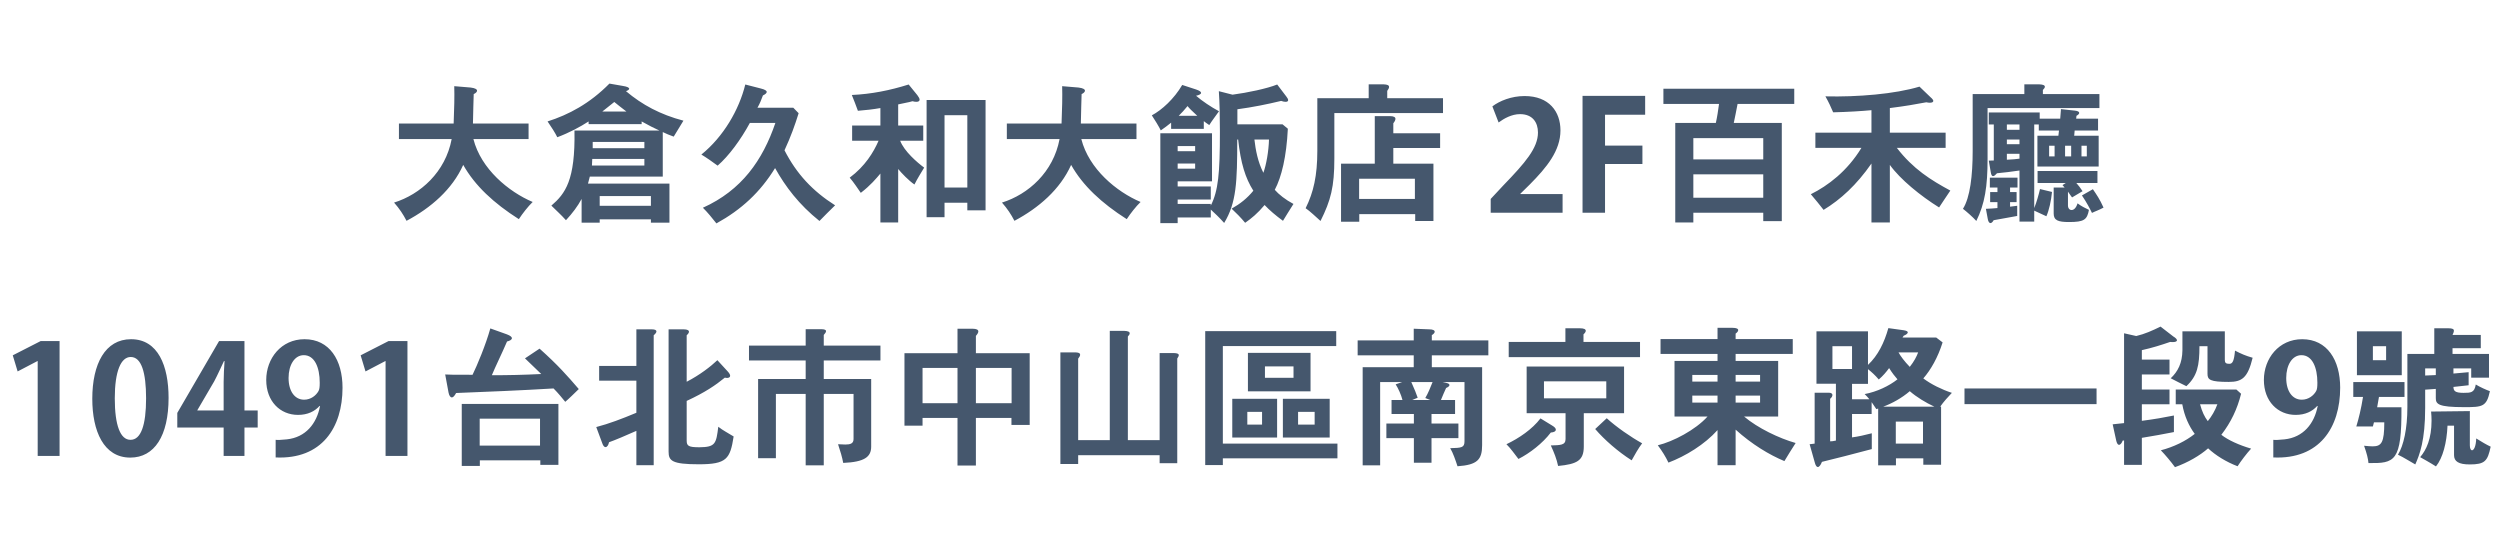 <svg width="329" height="72" viewBox="0 0 329 72" fill="none" xmlns="http://www.w3.org/2000/svg">
<path d="M59.78 11.34C59.82 12.68 59.78 14.3 59.7 16.26H52.5V18.3H59.44C58.62 22.66 55.32 25.58 51.86 26.66C52.58 27.48 53.04 28.18 53.5 29.06C56.7 27.36 59.52 24.92 60.96 21.7C62.5 24.44 64.98 26.74 68.28 28.84C68.78 28.08 69.48 27.18 70.1 26.58C66.94 25.24 63.3 22.24 62.3 18.3H69.56V16.26H62.24C62.28 14.64 62.3 13.4 62.34 12.38C62.58 12.28 62.78 12.1 62.78 11.94C62.78 11.76 62.56 11.6 61.94 11.52L59.78 11.34ZM77.38 24.16C77.42 23.98 77.52 23.6 77.62 23.24H87.22V17.38C87.6 17.58 88.12 17.78 88.66 17.98L89.94 15.88C86.9 15.08 84.52 13.8 82.38 12C82.6 11.92 82.8 11.8 82.8 11.68C82.8 11.54 82.58 11.4 81.92 11.3L80.2 11C77.6 13.64 74.82 15.1 72.06 15.98C72.56 16.7 73.08 17.52 73.34 18.06C74.94 17.46 76.38 16.68 77.46 15.98V16.34H84.44V15.98C85.4 16.52 86.08 16.86 86.78 17.18H75.6C75.72 23.72 74.4 25.48 72.56 27.06C73.3 27.8 73.78 28.2 74.48 28.98C75.32 28.08 76.04 27.12 76.54 26.18V29.3H78.92V28.86H85.66V29.3H88.1V24.16H77.38ZM85.66 27.08H78.92V25.8H85.66V27.08ZM79.26 14.68L80.84 13.42C81.3 13.78 81.74 14.16 82.44 14.68H79.26ZM84.8 19.5H78V18.68H84.8V19.5ZM84.8 21.78H77.9L77.94 20.92H84.8V21.78ZM99.68 14.18C99.98 13.66 100.2 13.12 100.4 12.56C100.7 12.42 100.9 12.26 100.9 12.1C100.9 11.94 100.68 11.78 100.1 11.64L98.08 11.12C97.26 14.46 95.2 18 92.3 20.34C92.94 20.72 93.82 21.34 94.44 21.8C95.92 20.52 97.5 18.36 98.68 16.18H102.04C100.36 21.1 97.6 25.04 92.5 27.34C93.1 27.92 93.76 28.74 94.28 29.4C97.58 27.58 100.04 25.3 102 22.12C103.36 24.56 105.14 26.92 107.84 29.08C108.46 28.46 109.22 27.66 109.9 27.02C106.94 25.14 104.84 22.9 103.24 19.78C104.08 17.96 104.6 16.5 105.1 14.9L104.4 14.18H99.68ZM118.2 16.52V13.74C118.84 13.58 119.6 13.48 120.08 13.32C120.28 13.38 120.46 13.4 120.6 13.4C120.86 13.4 121.02 13.3 121.02 13.12C121.02 12.98 120.92 12.78 120.72 12.52L119.58 11.12C117.1 11.9 114.68 12.38 112.1 12.5C112.4 13.22 112.64 13.88 112.9 14.58C113.94 14.5 114.96 14.38 115.86 14.22V16.52H112.14V18.52H115.62C114.96 20.04 113.84 21.88 111.82 23.38C112.4 24.06 112.86 24.78 113.28 25.38C114.58 24.38 115.3 23.5 115.86 22.84V29.28H118.2V22.24C118.64 22.78 119.6 23.78 120.34 24.28C120.74 23.48 121.2 22.76 121.62 22.06C120.7 21.38 119 19.92 118.46 18.52H121.5V16.52H118.2ZM127.3 24.68H124.3V15.16H127.3V24.68ZM121.94 13.16V28.58H124.3V26.68H127.3V27.68H129.7V13.16H121.94ZM139.78 11.34C139.82 12.68 139.78 14.3 139.7 16.26H132.5V18.3H139.44C138.62 22.66 135.32 25.58 131.86 26.66C132.58 27.48 133.04 28.18 133.5 29.06C136.7 27.36 139.52 24.92 140.96 21.7C142.5 24.44 144.98 26.74 148.28 28.84C148.78 28.08 149.48 27.18 150.1 26.58C146.94 25.24 143.3 22.24 142.3 18.3H149.56V16.26H142.24C142.28 14.64 142.3 13.4 142.34 12.38C142.58 12.28 142.78 12.1 142.78 11.94C142.78 11.76 142.56 11.6 141.94 11.52L139.78 11.34ZM152.7 17.54V29.36H154.98V28.62H159.34V27.58C159.7 27.9 160.56 28.72 161.1 29.34C162.72 26.68 162.82 23.94 162.82 18.36H162.94C163.28 21.48 163.88 23.42 164.94 25.1C164.14 26.08 163.22 26.82 162.08 27.46C162.62 27.96 163.34 28.68 163.86 29.32C164.7 28.74 165.5 28.08 166.42 26.98C167.06 27.66 167.88 28.36 168.84 29.06C169.08 28.64 169.76 27.58 170.22 26.84C169.16 26.28 168.28 25.58 167.76 24.98C168.66 23.28 169.3 20.62 169.48 16.94L168.78 16.36H162.84V14.38C164.8 14.12 166.78 13.72 168.6 13.28C168.82 13.36 169.02 13.4 169.18 13.4C169.38 13.4 169.52 13.34 169.52 13.18C169.52 13.06 169.44 12.9 169.28 12.7L168.08 11.12C166.74 11.66 164.16 12.2 162.2 12.46L160.4 12C160.5 13.52 160.54 15.28 160.54 17.34C160.54 22.88 160.32 25.1 159.34 27.06V26.84H154.98V26.26H159.34V24.54H154.98V23.86H159.5V17.54H152.7ZM155.58 11.18C154.52 13 152.9 14.48 151.58 15.18C151.98 15.78 152.5 16.64 152.76 17.16C153.22 16.84 153.72 16.48 154.12 16.14V16.96H158.42V15.94C158.48 16 158.92 16.32 159.14 16.46C159.5 15.88 159.94 15.32 160.42 14.64C159.4 14.1 158.18 13.28 157.4 12.6C157.74 12.54 158.06 12.4 158.06 12.22C158.06 12.08 157.88 11.94 157.42 11.78L155.58 11.18ZM167 18.36C166.96 19.88 166.64 21.7 166.26 22.74C165.52 21.28 165.24 19.74 165.08 18.36H167ZM157.28 19.9H154.98V19.22H157.28V19.9ZM157.28 22.2H154.98V21.52H157.28V22.2ZM155.12 15.24C155.5 14.88 155.9 14.42 156.28 13.96C156.5 14.24 156.88 14.62 157.56 15.24H155.12ZM183.36 17.54V16.22C183.54 16 183.64 15.8 183.64 15.64C183.64 15.42 183.42 15.28 182.9 15.28H180.92V21.54H176.48V29.18H178.88V28.18H186.24V29.08H188.64V21.54H183.36V19.48H189.52V17.54H183.36ZM186.2 26.18H178.86V23.52H186.2V26.18ZM182.56 12.92V11.96C182.72 11.74 182.8 11.58 182.8 11.44C182.8 11.22 182.58 11.12 182.1 11.1H180.12V12.92H173.36V19.86C173.36 23.1 172.86 25.32 171.82 27.4C172.38 27.78 173.22 28.58 173.78 29.08C175.14 26.36 175.6 24.58 175.6 20.88V14.88H189.9V12.92H182.56ZM200.076 25.54V25.5L201.336 24.26C203.536 22.04 205.356 19.84 205.356 17.16C205.356 14.7 203.876 12.64 200.636 12.64C198.896 12.64 197.336 13.28 196.396 14L197.216 16.12C197.916 15.6 198.936 15.02 200.036 15.02C201.696 15.02 202.396 16.12 202.396 17.44C202.396 19.48 200.716 21.42 197.856 24.38L196.176 26.18V28H205.636V25.54H200.076ZM211.222 21.58H216.142V19.16H211.222V15.1H216.502V12.62H208.262V28H211.222V21.58ZM218.904 11.68V13.68H226.224C226.104 14.56 225.984 15.38 225.804 16.18H220.464V29.28H222.844V28H232.044V29.1H234.484V16.18H228.164C228.304 15.48 228.504 14.58 228.664 13.68H236.124V11.68H218.904ZM232.044 26.02H222.844V22.94H232.044V26.02ZM232.044 20.98H222.844V18.18H232.044V20.98ZM248.704 17.46V14.22C250.644 13.98 252.144 13.72 253.504 13.46C253.684 13.5 253.824 13.52 253.964 13.52C254.244 13.52 254.424 13.44 254.424 13.28C254.424 13.18 254.304 13 254.064 12.8L252.604 11.4C249.364 12.38 244.424 12.78 240.224 12.68C240.664 13.46 240.964 14.12 241.244 14.78C243.104 14.74 245.024 14.62 246.284 14.5V17.46H238.904V19.46H244.964C243.104 22.52 240.564 24.44 238.304 25.56C238.884 26.26 239.524 27 239.984 27.62C242.224 26.26 244.324 24.34 246.284 21.52V29.28H248.704V21.7C250.064 23.6 252.744 25.78 255.184 27.3C255.604 26.7 256.004 26.02 256.664 25.08C254.104 23.7 251.764 22.24 249.624 19.46H256.044V17.46H248.704ZM268.844 12.38V11.84C269.024 11.66 269.104 11.52 269.104 11.42C269.104 11.22 268.864 11.12 268.384 11.1H266.404V12.38H259.604V19.86C259.604 23.1 259.264 26 258.324 27.48C258.724 27.78 259.644 28.58 260.084 29.08C261.204 26.8 261.564 24.58 261.564 20.88V14.22H276.284V12.38H268.844ZM261.864 24.68H262.864V25.28H261.904V26.6H262.864V27.38C262.424 27.42 261.904 27.46 261.344 27.48L261.584 28.78C261.644 29.16 261.784 29.36 261.944 29.36C262.064 29.36 262.224 29.24 262.364 28.98L265.464 28.42V27.08C265.244 27.1 265.044 27.14 264.524 27.2V26.6H265.384V25.28H264.524V24.68H265.504V23.38H261.864V24.68ZM274.624 20.58H273.924V19.18H274.624V20.58ZM270.384 19.18V20.58H269.664V19.18H270.384ZM268.144 24.08H271.864L271.424 24.36C271.544 24.48 271.664 24.64 271.704 24.68H270.264V28.1C270.264 29 270.844 29.22 272.284 29.22C274.264 29.22 274.664 28.92 274.904 27.62C274.404 27.38 273.904 27.14 273.404 26.76C273.224 27.38 272.904 27.64 272.624 27.64C272.364 27.64 272.144 27.42 272.144 27.04V25.22C272.424 25.64 272.564 25.82 272.684 25.98L274.064 25.16C273.784 24.74 273.524 24.38 273.244 24.08H276.024V22.5H268.144V24.08ZM273.984 25.72C274.604 26.64 275.044 27.48 275.304 28.02C275.684 27.82 276.204 27.66 276.824 27.32C276.324 26.2 275.924 25.64 275.424 24.9L273.984 25.72ZM264.104 17.08V16.38H265.764V17.08H264.104ZM265.764 18.98H264.104V18.36H265.764V18.98ZM265.764 20.88C265.324 20.94 264.904 20.98 264.104 21.02V20.24H265.764V20.88ZM272.564 19.18V20.58H271.764V19.18H272.564ZM261.724 16.38H262.384V21.12L261.724 21.14L261.984 22.66C262.044 23.04 262.144 23.18 262.284 23.18C262.444 23.18 262.624 23 262.804 22.8C263.524 22.74 264.864 22.58 265.764 22.44V29.16H267.704V27.72L269.304 28.46C269.664 27.66 269.924 26.44 270.044 25.26L268.464 24.88C268.304 25.58 268.004 26.66 267.704 27.38V16.38H268.304V17.18H270.964L270.884 17.86H268.124V21.92H276.184V17.86H272.964L273.024 17.18H276.104V15.62H273.224L273.264 15.24C273.524 15.1 273.624 14.96 273.624 14.86C273.624 14.7 273.424 14.6 273.064 14.56L271.224 14.36L271.124 15.62H268.424V14.8H261.724V16.38Z" fill="#45576D"/>
<path d="M7.84 44.88H5.36L1.68 46.76L2.32 48.88L4.92 47.52H4.96V60H7.84V44.88ZM17.145 60.22C20.325 60.22 22.185 57.36 22.185 52.36C22.185 48.16 20.805 44.64 17.245 44.64C13.845 44.64 12.145 47.88 12.145 52.48C12.145 56.7 13.625 60.22 17.145 60.22ZM17.165 57.88C15.845 57.88 15.105 56 15.105 52.42C15.105 48.82 15.925 46.98 17.205 46.98C18.605 46.98 19.225 49 19.225 52.42C19.225 55.96 18.545 57.88 17.185 57.88H17.165ZM33.911 56.26V54.02H32.171V44.88H28.831L23.331 54.34V56.26H29.431V60H32.171V56.26H33.911ZM28.191 50.18C28.651 49.32 29.011 48.48 29.471 47.52H29.551C29.491 48.42 29.431 49.38 29.431 50.26V54.02H25.971V53.98L28.191 50.18ZM36.276 60.2C42.356 60.48 45.076 56.26 45.076 51.02C45.076 47.4 43.376 44.64 40.076 44.64C36.996 44.64 35.036 47.18 35.036 50C35.036 52.82 36.876 54.6 39.216 54.6C40.476 54.6 41.416 54.14 42.056 53.42L42.116 53.44C41.676 55.74 40.236 57.56 37.736 57.82C36.796 57.9 36.656 57.92 36.276 57.88V60.2ZM39.976 46.74C41.396 46.74 42.076 48.34 42.076 50.36C42.076 50.94 42.036 51.24 41.916 51.46C41.596 52.04 40.916 52.6 40.016 52.6C38.816 52.6 37.976 51.52 37.976 49.74C37.976 48.02 38.776 46.74 39.976 46.74ZM53.621 44.88H51.141L47.461 46.76L48.101 48.88L50.701 47.52H50.741V60H53.621V44.88ZM60.767 53.16V61.32H63.147V60.58H71.107V61.18H73.487V53.16H60.767ZM71.067 58.64H63.127V55.1H71.067V58.64ZM64.527 43.22C63.927 45.38 62.787 48.1 62.187 49.32C59.587 49.32 59.287 49.32 58.587 49.28L59.027 51.66C59.107 52.06 59.267 52.3 59.467 52.3C59.627 52.3 59.807 52.12 60.027 51.72C64.107 51.56 68.527 51.38 72.847 51.12C73.487 51.76 74.007 52.42 74.387 52.88C74.907 52.44 75.527 51.82 76.167 51.2C74.667 49.46 73.447 48.06 71.007 45.88L69.087 47.16L71.227 49.22C68.847 49.34 66.867 49.38 64.727 49.38C65.167 48.3 66.067 46.48 66.727 44.94C67.087 44.86 67.367 44.7 67.367 44.5C67.367 44.36 67.187 44.18 66.707 44L64.527 43.22ZM87.987 59.44C87.987 60.64 88.427 61.1 91.967 61.1C95.627 61.1 96.087 60.4 96.547 57.44C95.827 56.98 95.147 56.66 94.527 56.16C94.247 58.38 94.167 58.84 92.047 58.86C90.587 58.86 90.367 58.68 90.367 57.96V52.76C92.747 51.66 94.167 50.7 95.387 49.7C95.487 49.72 95.587 49.74 95.667 49.74C95.907 49.74 96.087 49.64 96.087 49.46C96.087 49.32 96.007 49.14 95.767 48.88L94.407 47.4C93.547 48.22 92.107 49.34 90.367 50.24V44.12C90.547 43.96 90.667 43.8 90.667 43.66C90.667 43.48 90.467 43.34 89.967 43.34H87.987V59.44ZM78.847 50.1H83.747V54.32C81.787 55.14 80.147 55.76 78.467 56.2L79.307 58.46C79.427 58.74 79.567 58.84 79.687 58.84C79.907 58.84 80.087 58.54 80.147 58.2C80.847 57.96 82.547 57.24 83.747 56.7V61.22H86.027V44.12C86.227 43.96 86.387 43.76 86.387 43.62C86.387 43.46 86.227 43.34 85.767 43.34H83.747V48.16H78.847V50.1ZM108.407 49.88V47.44H115.867V45.48H108.407V44.08C108.567 43.9 108.707 43.72 108.707 43.58C108.707 43.42 108.527 43.32 108.047 43.32H106.027V45.48H98.567V47.44H106.027V49.88H99.767V60.3H102.107V51.84H106.027V61.24H108.407V51.84H112.327V57.78C112.327 58.38 111.887 58.5 111.247 58.5C110.967 58.5 110.627 58.48 110.287 58.46C110.567 59.28 110.847 60.24 110.967 60.92C113.787 60.8 114.647 60.12 114.647 58.78V49.88H108.407ZM119.027 56.02H121.407V55H126.007V61.26H128.427V55H133.107V55.92H135.507V46.48H128.427V44.2C128.627 43.98 128.747 43.78 128.747 43.62C128.747 43.4 128.527 43.26 127.967 43.26H126.007V46.48H119.027V56.02ZM133.127 53.06H128.427V48.42H133.127V53.06ZM126.007 48.42V53.06H121.407V48.42H126.007ZM148.427 57.92V44.28C148.567 44.14 148.667 44 148.667 43.86C148.667 43.68 148.487 43.56 147.927 43.54H146.047V57.92H141.887V47.2C142.047 47 142.147 46.82 142.147 46.68C142.147 46.5 141.987 46.4 141.627 46.38H139.547V61.06H141.887V59.9H152.607V60.96H154.927V47.18C155.047 47 155.127 46.86 155.127 46.74C155.127 46.56 154.947 46.48 154.467 46.46H152.607V57.92H148.427ZM170.227 49.72H166.467V48.22H170.227V49.72ZM164.227 51.5H172.467V46.44H164.227V51.5ZM168.827 57.58H174.987V52.48H168.827V57.58ZM173.007 55.88H170.827V54.2H173.007V55.88ZM166.087 55.88H164.147V54.2H166.087V55.88ZM162.167 57.58H168.067V52.48H162.167V57.58ZM158.607 43.58V61.2H160.927V60.32H176.007V58.38H160.927V45.54H175.847V43.58H158.607ZM189.627 52.64C189.867 52.04 190.047 51.64 190.307 51.06C190.547 50.96 190.747 50.82 190.747 50.68C190.747 50.46 190.427 50.4 189.847 50.28H192.727V58.08C192.727 58.92 192.327 58.94 190.847 58.98C191.227 59.62 191.547 60.56 191.807 61.36C194.427 61.18 195.047 60.48 195.047 58.58V48.32H188.427V46.76H195.867V44.8H188.427V44.1C188.647 43.98 188.807 43.8 188.807 43.66C188.807 43.48 188.587 43.34 188.087 43.34L186.047 43.26V44.8H178.667V46.76H186.047V48.32H179.327V61.24H181.627V50.28H184.527L183.667 50.58C184.007 51.1 184.387 51.94 184.567 52.64H183.127V54.48H186.067V55.74H182.447V57.66H186.067V60.9H188.387V57.66H191.927V55.74H188.387V54.48H191.487V52.64H189.627ZM188.527 50.28C188.247 50.98 187.947 51.74 187.567 52.38L188.227 52.64H185.847L186.567 52.34C186.407 51.84 186.127 51.18 185.727 50.28H188.527ZM208.387 45V44C208.547 43.86 208.687 43.68 208.687 43.54C208.687 43.34 208.487 43.2 207.887 43.2H206.007V45H198.547V47H215.827V45H208.387ZM200.907 54.38H206.027V57.78C206.027 58.6 205.327 58.58 204.087 58.62C204.527 59.58 204.847 60.38 205.047 61.32C207.527 61.08 208.427 60.62 208.427 58.76V54.38H213.727V48.24H200.907V54.38ZM211.387 52.42H203.187V50.18H211.387V52.42ZM202.727 55.06C201.647 56.48 199.927 57.66 198.247 58.46C198.787 58.98 199.387 59.84 199.827 60.4C201.327 59.64 203.007 58.34 204.087 56.92C204.487 56.9 204.747 56.76 204.747 56.54C204.747 56.38 204.607 56.2 204.227 55.98L202.727 55.06ZM209.927 56.46C211.127 57.86 212.927 59.44 214.727 60.58C215.107 59.88 215.647 58.94 216.107 58.34C214.647 57.54 212.687 56.18 211.447 55.04L209.927 56.46ZM228.407 44.62V43.9C228.607 43.76 228.747 43.6 228.747 43.44C228.747 43.28 228.547 43.14 227.987 43.14H226.027V44.62H218.527V46.58H226.027V47.5H220.367V54.82H224.707C223.127 56.58 220.167 58.12 218.167 58.6C218.747 59.38 219.187 60.08 219.567 60.88C221.827 60.02 224.327 58.5 226.027 56.6V61.22H228.407V56.54C230.527 58.46 232.847 59.86 234.827 60.68C235.347 59.84 235.727 59.18 236.307 58.3C234.127 57.68 231.327 56.34 229.527 54.82H234.007V47.5H228.407V46.58H235.927V44.62H228.407ZM226.027 50.22H222.707V49.34H226.027V50.22ZM231.627 50.22H228.407V49.34H231.627V50.22ZM231.627 52.98H228.407V52.06H231.627V52.98ZM226.027 52.98H222.707V52.06H226.027V52.98ZM250.367 44.42L250.527 44.18C250.847 44.06 251.067 43.88 251.067 43.74C251.067 43.62 250.907 43.52 250.527 43.46L248.507 43.18C247.967 45.1 247.147 46.78 245.827 48.02V43.6H239.047V50.5H241.607V57.98C241.267 58.06 241.067 58.08 240.847 58.08V52.48C241.047 52.32 241.147 52.14 241.147 51.98C241.147 51.82 241.007 51.68 240.667 51.68H238.807V58.38C238.547 58.4 238.427 58.42 238.147 58.46L238.847 60.94C238.947 61.3 239.087 61.46 239.227 61.46C239.407 61.46 239.607 61.2 239.767 60.78C241.587 60.34 243.767 59.78 246.327 59.1V57.02C245.487 57.24 244.527 57.46 243.727 57.56V54.48H246.307V52.92L246.927 53.84C246.967 53.82 247.167 53.78 247.167 53.76V61.24H249.507V60.32H253.107V61.16H255.447V53.52H255.327C255.767 52.88 256.407 52.18 256.867 51.7C255.527 51.26 254.147 50.58 253.107 49.8C254.087 48.68 255.027 47.04 255.647 45.06L254.807 44.42H250.367ZM243.727 52.54V50.52H245.827V48.58C246.287 48.94 246.787 49.4 247.247 49.94C247.787 49.48 248.247 48.94 248.607 48.44C249.027 49.1 249.367 49.54 249.707 49.92C248.627 50.78 247.007 51.56 245.387 51.86C245.627 52.08 245.827 52.32 246.007 52.54H243.727ZM252.427 46.38C252.207 46.96 251.907 47.54 251.327 48.28C250.627 47.56 250.107 46.86 249.847 46.38H252.427ZM253.067 58.38H249.487V55.48H253.067V58.38ZM243.727 48.56H241.147V45.56H243.727V48.56ZM247.827 53.52C249.027 53.08 250.307 52.36 251.327 51.48C252.227 52.26 253.407 52.98 254.567 53.52H247.827ZM258.527 53.18H275.907V51.12H258.527V53.18ZM286.327 51.26V53.2H287.187C287.467 54.78 288.087 56.1 288.827 57.1C287.627 58.06 286.047 58.82 284.367 59.26C284.947 59.86 285.707 60.76 286.227 61.48C287.947 60.86 289.527 59.94 290.587 59C291.567 59.92 292.947 60.78 294.467 61.36C294.867 60.72 295.687 59.64 296.247 59.04C294.687 58.58 293.247 57.94 292.327 57.22C293.607 55.56 294.427 53.82 294.927 51.82L294.307 51.26H286.327ZM291.807 53.2C291.507 54.04 291.047 54.8 290.547 55.42C290.127 54.88 289.787 54.18 289.527 53.2H291.807ZM287.207 43.6V46.08C287.187 47.78 286.607 48.9 285.667 49.78C286.167 50.04 287.127 50.54 287.727 50.82C289.167 49.48 289.447 48.12 289.447 45.56H290.507V49.2C290.507 49.98 290.847 50.26 293.307 50.26C295.027 50.26 295.807 49.74 296.447 47.08C295.527 46.82 294.927 46.56 294.127 46.14C294.007 47.5 293.807 47.88 293.387 47.88C292.947 47.88 292.787 47.76 292.787 47.38V43.6H287.207ZM279.527 55.68L278.027 55.84L278.507 58.04C278.607 58.4 278.727 58.54 278.867 58.54C279.047 58.54 279.247 58.28 279.347 57.98C279.407 57.98 279.467 57.98 279.527 57.96V61.18H281.867V57.62C283.127 57.42 284.887 57.1 286.087 56.86V54.68C284.927 54.92 283.447 55.18 281.867 55.38V53.2H285.507V51.26H281.867V49.28H285.507V47.32H281.867V46.08C283.227 45.78 284.427 45.4 285.587 45C285.707 45.02 285.807 45.02 285.907 45.02C286.267 45.02 286.487 44.94 286.487 44.78C286.487 44.66 286.347 44.48 286.007 44.28L284.327 42.98C283.267 43.5 282.247 43.96 281.127 44.22L279.527 43.86V55.68ZM299.167 60.2C305.247 60.48 307.967 56.26 307.967 51.02C307.967 47.4 306.267 44.64 302.967 44.64C299.887 44.64 297.927 47.18 297.927 50C297.927 52.82 299.767 54.6 302.107 54.6C303.367 54.6 304.307 54.14 304.947 53.42L305.007 53.44C304.567 55.74 303.127 57.56 300.627 57.82C299.687 57.9 299.547 57.92 299.167 57.88V60.2ZM302.867 46.74C304.287 46.74 304.967 48.34 304.967 50.36C304.967 50.94 304.927 51.24 304.807 51.46C304.487 52.04 303.807 52.6 302.907 52.6C301.707 52.6 300.867 51.52 300.867 49.74C300.867 48.02 301.667 46.74 302.867 46.74ZM322.752 44.08C322.852 43.86 322.932 43.68 322.932 43.52C322.932 43.32 322.772 43.2 322.192 43.2H320.352V46.58H316.812V53.54C316.812 56.44 316.312 58.64 315.572 59.84C316.412 60.24 316.992 60.64 317.852 61.12C318.432 59.8 319.152 57.98 319.152 53.68V51.28L320.552 51.18V52.38C320.552 53.18 320.852 53.58 324.292 53.58C326.672 53.58 327.232 53.54 327.672 51.48C327.212 51.32 326.372 50.94 325.812 50.6C325.632 51.68 325.172 51.7 324.192 51.7C323.012 51.7 322.892 51.4 322.872 50.92L324.872 50.7V48.98L322.872 49.16V48.48H325.212V49.7H327.552V46.58H322.752V45.82H326.472V44.08H322.752ZM320.552 48.48V49.36L319.152 49.42V48.48H320.552ZM314.012 47.4H312.272V45.56H314.012V47.4ZM310.172 43.6V49.38H316.072V43.6H310.172ZM309.692 52.24H310.972C310.732 53.78 310.392 55.14 310.092 56.12H312.272L312.412 55.58H313.772C313.772 58.24 313.412 58.74 312.232 58.74C311.932 58.74 311.552 58.7 311.112 58.66C311.492 59.74 311.632 60.34 311.692 60.94C315.152 60.98 316.072 60.78 316.032 53.6H312.832L313.072 52.24H316.432V50.28H309.692V52.24ZM319.932 54.16C319.972 54.58 319.992 54.98 319.992 55.36C319.992 57.72 319.312 59.22 318.492 60.16C318.772 60.32 319.932 60.96 320.572 61.38C321.472 60.26 321.992 58.3 322.092 56.02H322.952V59.9C322.952 60.72 323.552 61.12 325.012 61.12C327.012 61.12 327.372 60.68 327.772 58.78C327.292 58.56 326.532 58.12 325.872 57.7C325.832 58.78 325.552 59.26 325.312 59.26C325.172 59.26 325.032 59.04 325.032 58.62V54.1L319.932 54.16Z" fill="#45576D"/>
</svg>

